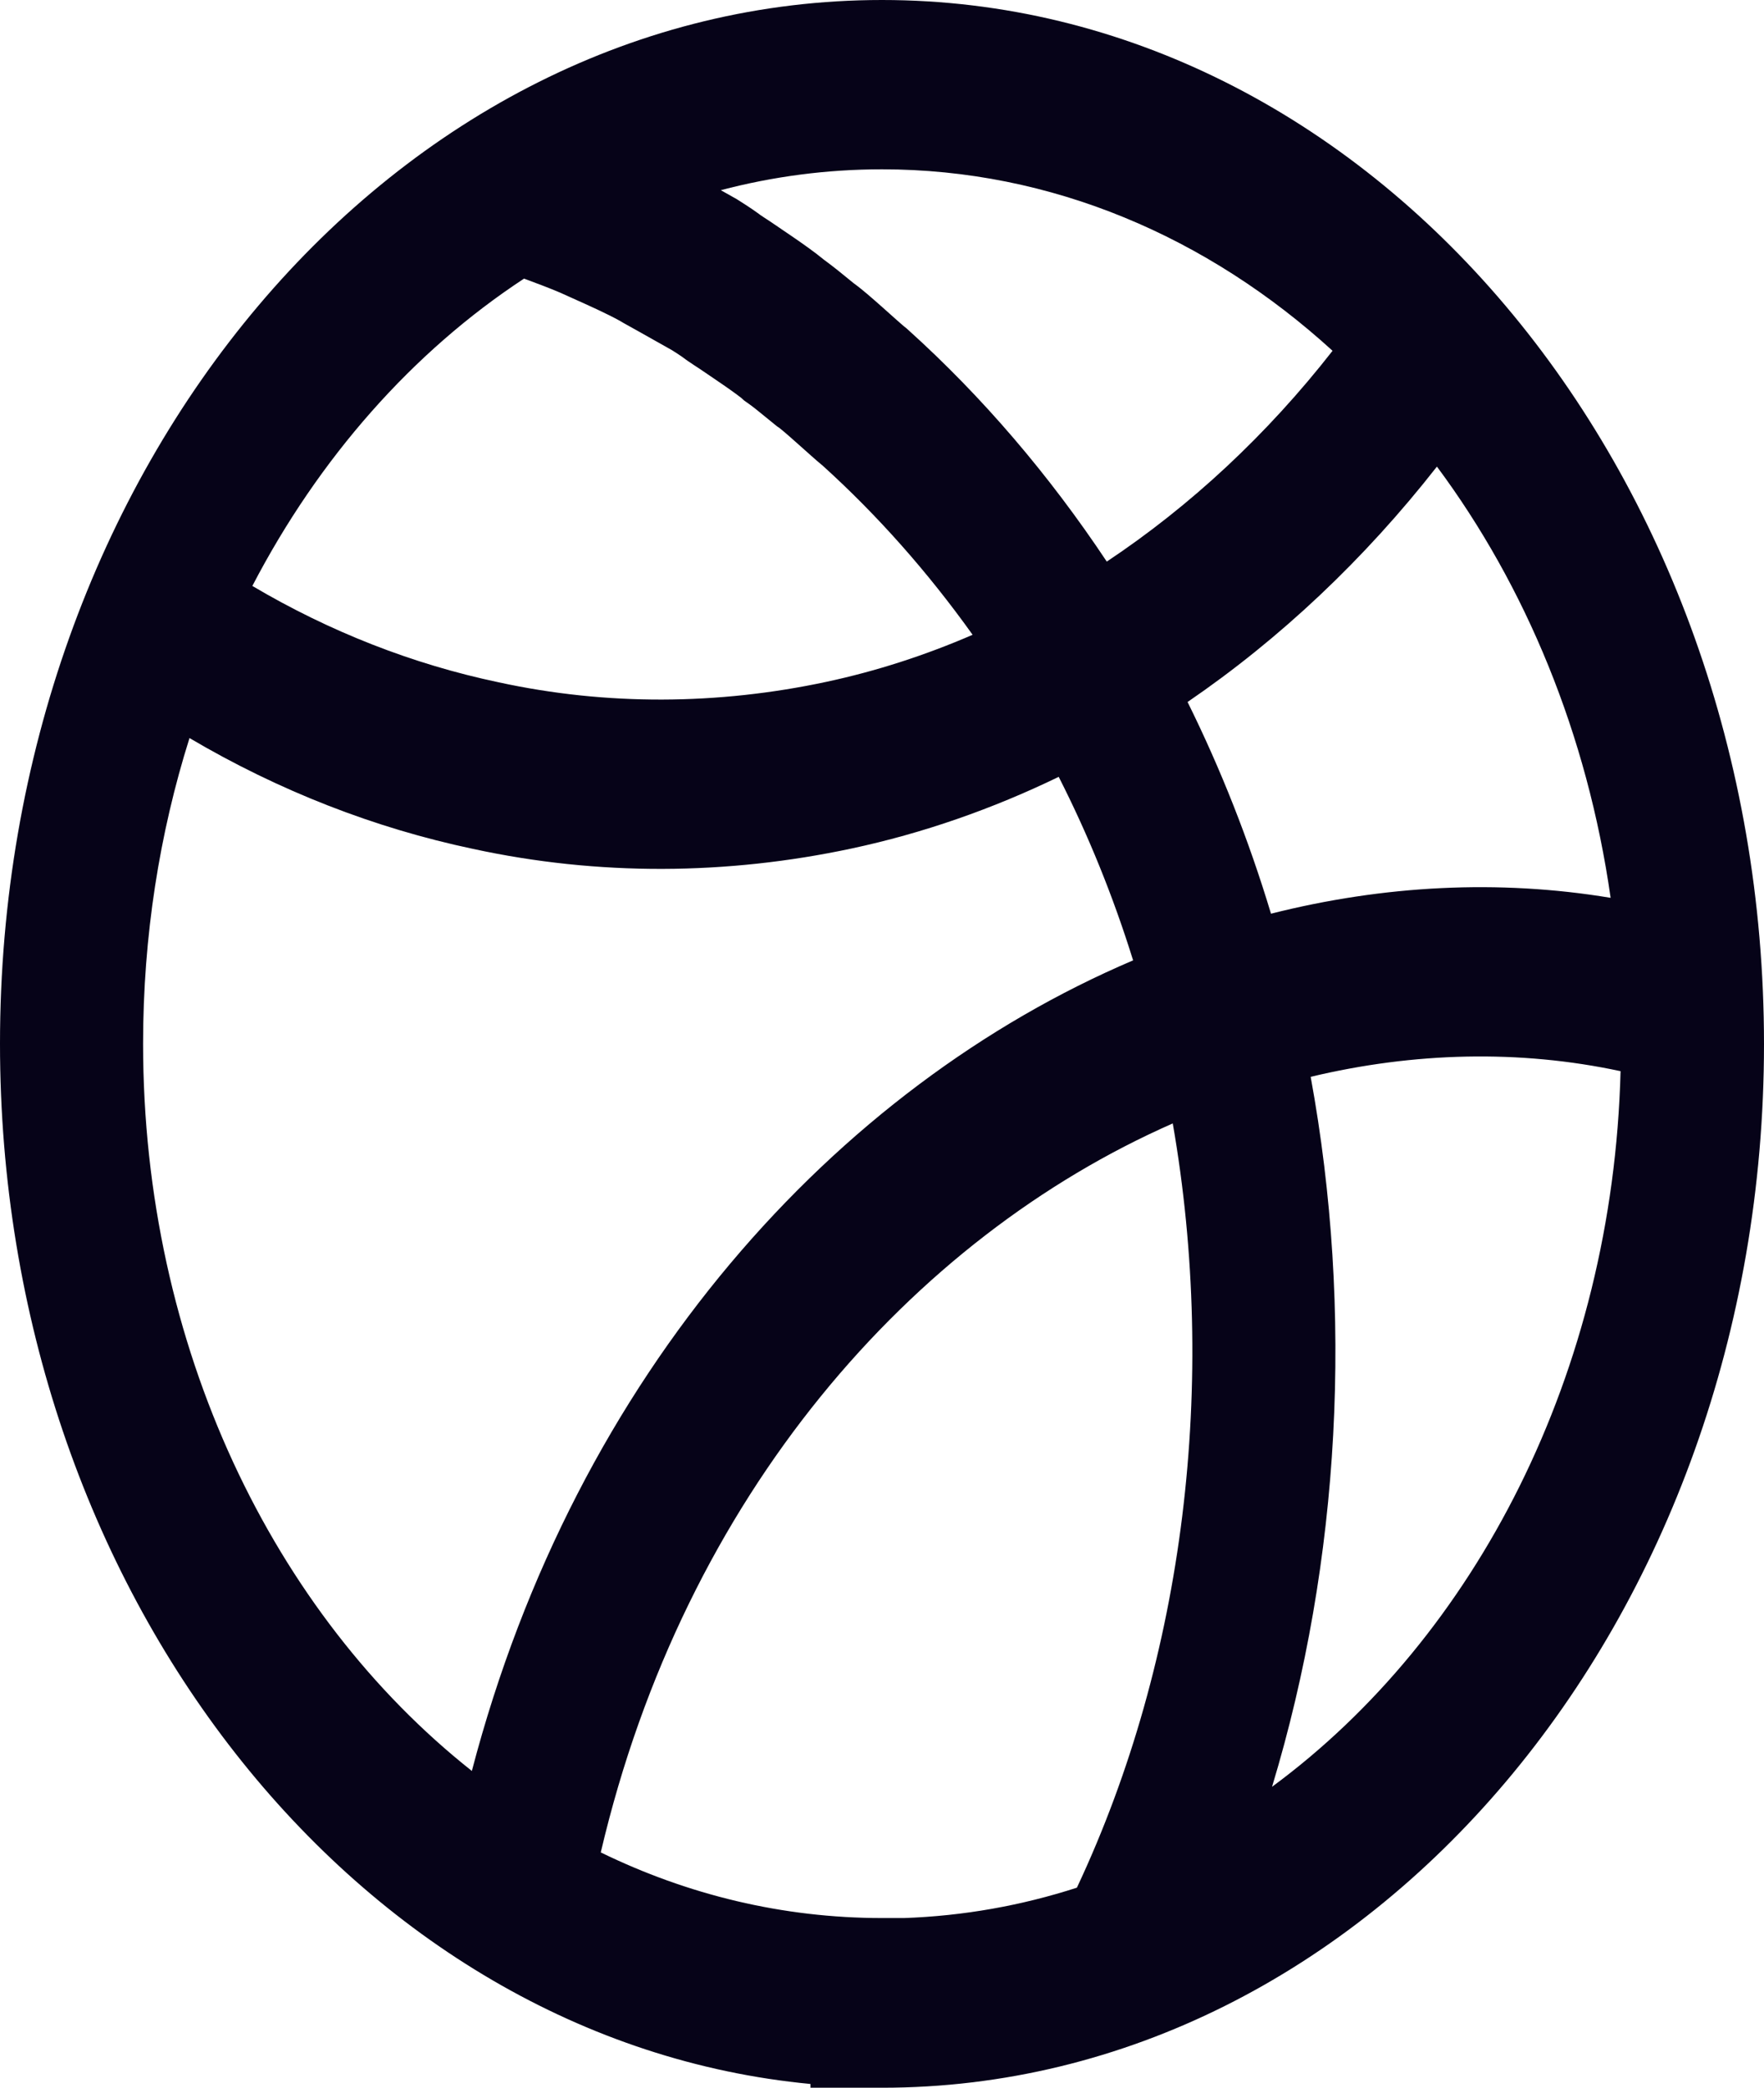 <svg width="278" height="329" viewBox="0 0 278 329" fill="none" xmlns="http://www.w3.org/2000/svg">
<path fill-rule="evenodd" clip-rule="evenodd" d="M139 0C62.214 0 0 73.681 0 164.47C0 250.772 56.26 321.609 127.725 328.406V329H139C215.786 329 278 255.319 278 164.53C278 73.747 215.791 0 139 0ZM169.714 297.474C160.994 300.288 151.866 301.934 142.457 302.258H139C123.311 302.258 108.343 298.581 94.679 291.915C107.909 235.502 143.773 195.094 184.823 177.038C191.907 217.668 186.765 261.209 169.714 297.474ZM178.572 151.34C131.721 171.311 90.803 216.295 74.362 279.078C43.129 254.355 22.55 212.238 22.55 164.47C22.55 147.531 25.135 131.303 29.865 116.309C43.962 124.622 59.037 130.502 74.539 133.772C94.287 138.057 114.519 137.914 134.21 133.713C145.417 131.318 156.359 127.504 166.85 122.421C171.52 131.609 175.448 141.29 178.572 151.34ZM206.558 169.693C213.328 206.677 211.275 245.869 200.47 281.574C232.527 257.949 254.169 216.401 255.395 168.803C239.459 165.384 222.849 165.801 206.558 169.693ZM253.828 141.486C236.18 138.553 218.032 139.506 200.304 143.987C196.813 132.395 192.406 121.229 187.156 110.625C201.72 100.67 215.021 88.14 226.455 73.53C240.439 92.347 250.159 115.707 253.828 141.486ZM78.523 107.509C65.056 104.672 51.975 99.557 39.769 92.337C50.267 72.162 65.037 55.428 82.589 43.904L82.724 43.954L82.729 43.956L82.73 43.956L82.73 43.957C84.642 44.669 86.468 45.349 88.225 46.095C88.874 46.389 89.509 46.673 90.13 46.952L90.139 46.956L90.14 46.956L90.14 46.957C92.991 48.236 95.536 49.378 97.662 50.544L98.269 50.903L98.414 50.983C99.756 51.722 101.691 52.813 103.435 53.797C104.361 54.321 105.234 54.813 105.936 55.206L105.962 55.223C106.548 55.595 107.041 55.908 107.5 56.232C107.873 56.519 108.207 56.752 108.386 56.875C108.713 57.102 109.049 57.326 109.326 57.509C109.563 57.664 109.796 57.816 109.97 57.929L110.058 57.986L110.243 58.108L110.266 58.123C110.525 58.3 110.839 58.512 111.196 58.753C111.963 59.271 112.932 59.925 113.996 60.663C114.746 61.183 115.448 61.679 116.021 62.099C116.446 62.412 116.678 62.593 116.766 62.662L116.771 62.666C116.807 62.695 116.815 62.701 116.801 62.688L117.295 63.132L117.844 63.518C118.682 64.106 119.507 64.781 120.537 65.625L120.537 65.625L120.537 65.625L120.542 65.629C121.012 66.014 121.525 66.434 122.101 66.897L122.492 67.211L122.825 67.433C122.824 67.433 122.83 67.438 122.842 67.448C122.85 67.454 122.86 67.462 122.873 67.472C122.962 67.543 123.18 67.717 123.558 68.038C124.141 68.531 124.844 69.151 125.618 69.84L126.535 70.657C127.006 71.078 127.484 71.505 127.89 71.864C128.427 72.34 129.084 72.917 129.677 73.403C138.329 81.235 146.238 90.177 153.28 100.034C145.788 103.278 138.067 105.775 130.205 107.455C113.067 111.112 95.562 111.21 78.582 107.522L78.553 107.516L78.523 107.509ZM139 26.682C165.729 26.682 190.352 37.351 210.005 55.28C199.701 68.472 187.635 79.708 174.424 88.501C165.34 74.838 154.832 62.536 143.116 51.974L142.832 51.719L142.539 51.487L142.459 51.422C142.396 51.369 142.313 51.299 142.206 51.207C141.99 51.021 141.722 50.786 141.4 50.501C141.036 50.178 140.67 49.852 140.277 49.501L140.276 49.5L140.196 49.428C139.877 49.144 139.54 48.843 139.171 48.514C138.373 47.804 137.497 47.031 136.693 46.349C136.13 45.872 135.322 45.198 134.497 44.603L133.974 44.175L133.971 44.172L133.971 44.172C132.897 43.292 131.287 41.972 129.822 40.908C128.453 39.772 126.604 38.479 125.392 37.639C124.219 36.826 122.955 35.972 122.171 35.442L122.164 35.438L121.57 35.036C121.426 34.936 121.3 34.853 121.248 34.819L121.248 34.819L121.245 34.817L121.238 34.813L120.934 34.613L120.831 34.546C120.656 34.432 120.481 34.318 120.299 34.198C120.09 34.061 119.922 33.948 119.799 33.863L119.714 33.793L119.415 33.577C118.332 32.794 117.204 32.078 116.591 31.69L116.578 31.682L116.365 31.547L116.103 31.38L115.834 31.229C115.296 30.929 114.5 30.48 113.597 29.971C121.774 27.818 130.275 26.682 139 26.682Z" fill="#060318"/>
</svg>
